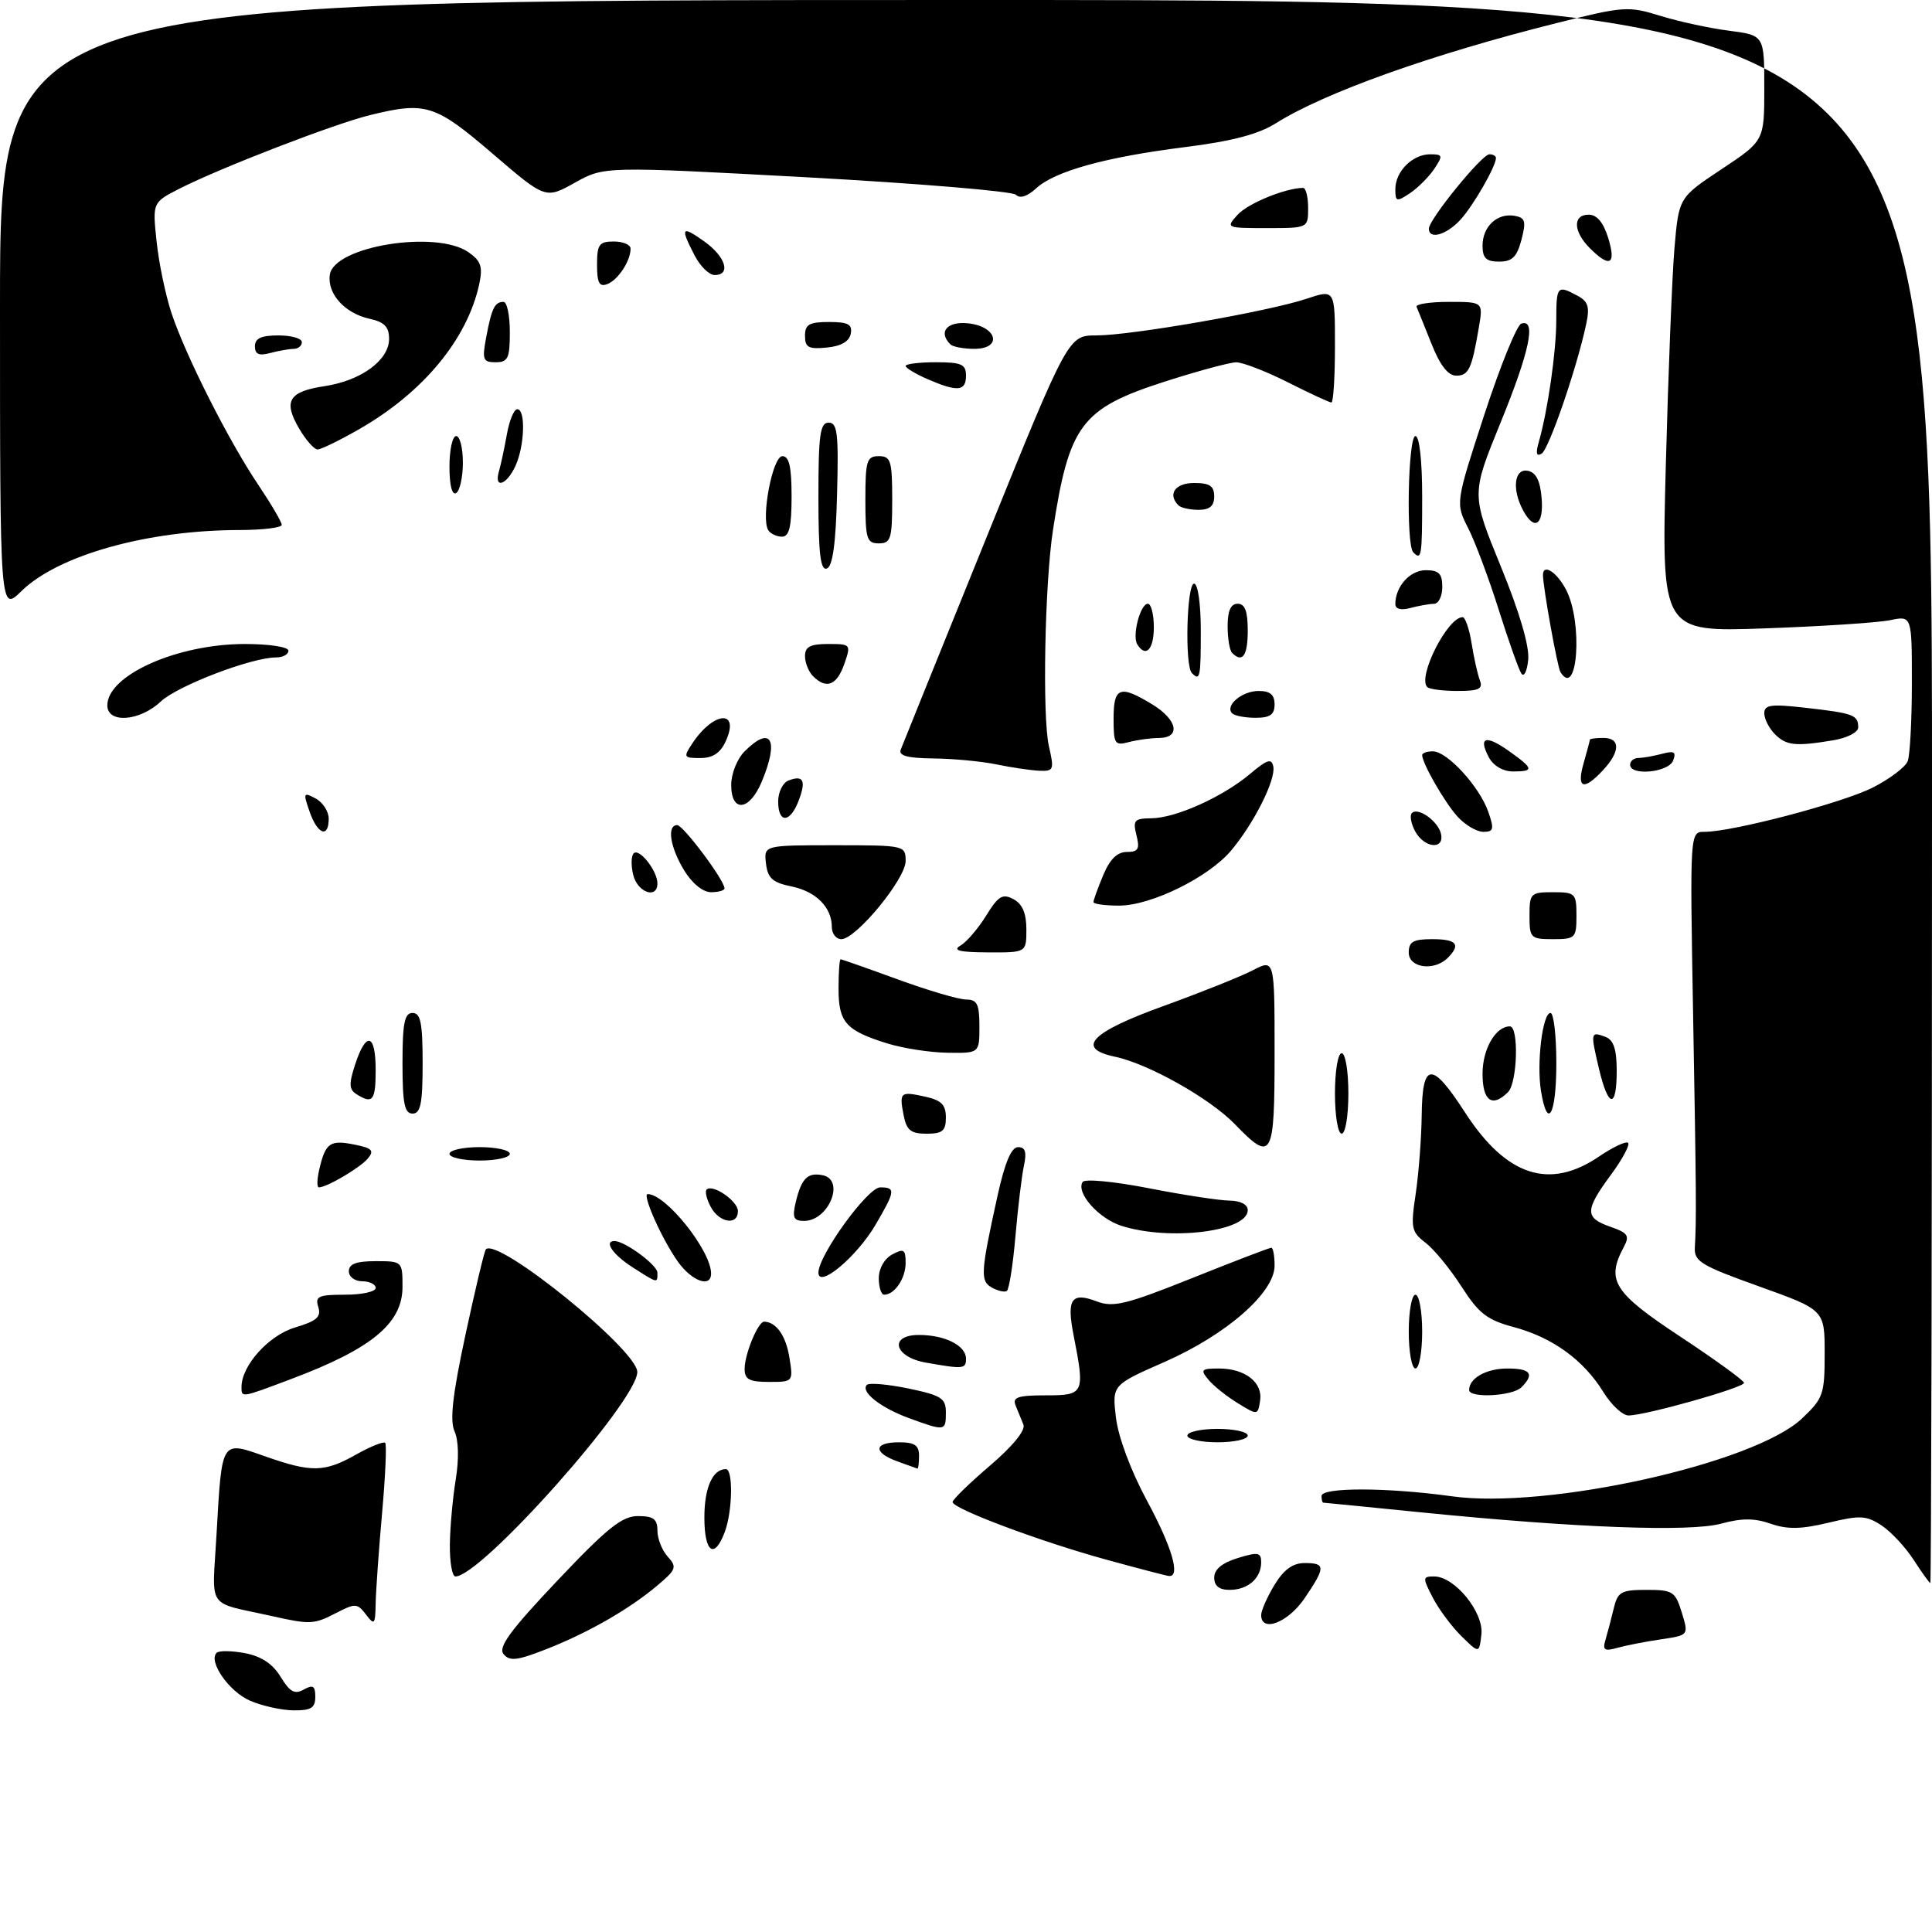 <?xml version="1.0" encoding="UTF-8" standalone="no"?>
<!DOCTYPE svg PUBLIC "-//W3C//DTD SVG 1.1//EN" "http://www.w3.org/Graphics/SVG/1.1/DTD/svg11.dtd" >
<svg xmlns="http://www.w3.org/2000/svg" xmlns:xlink="http://www.w3.org/1999/xlink" version="1.1" viewBox="0 0 288 288">
 <g >
 <path fill="currentColor"
d=" M 37.25 253.51 C 34.13 252.15 31.01 247.66 32.29 246.38 C 32.63 246.04 34.52 246.06 36.50 246.43 C 38.96 246.90 40.64 248.01 41.83 249.96 C 43.21 252.22 43.93 252.62 45.28 251.86 C 46.66 251.09 47.00 251.31 47.00 252.95 C 47.00 254.60 46.37 254.99 43.75 254.96 C 41.96 254.94 39.04 254.29 37.25 253.51 Z  M 75.07 246.58 C 74.22 245.56 76.02 243.09 83.08 235.63 C 90.53 227.76 92.73 226.00 95.10 226.00 C 97.41 226.00 98.00 226.44 98.00 228.17 C 98.00 229.37 98.69 231.11 99.54 232.05 C 100.95 233.60 100.81 233.98 97.95 236.38 C 93.76 239.91 87.61 243.43 81.33 245.88 C 77.09 247.54 75.97 247.67 75.07 246.58 Z  M 217.85 243.90 C 216.40 242.47 214.47 239.88 213.58 238.15 C 212.04 235.17 212.05 235.00 213.79 235.00 C 216.85 235.00 221.20 240.34 220.83 243.64 C 220.50 246.50 220.50 246.50 217.85 243.90 Z  M 239.34 244.40 C 239.65 243.35 240.20 241.26 240.56 239.75 C 241.15 237.29 241.66 237.00 245.44 237.00 C 249.37 237.00 249.74 237.24 250.70 240.38 C 251.74 243.76 251.74 243.76 247.62 244.37 C 245.35 244.70 242.44 245.27 241.14 245.63 C 239.15 246.19 238.86 245.99 239.34 244.40 Z  M 40.50 240.90 C 30.62 238.69 31.63 240.19 32.28 228.69 C 33.09 214.50 32.92 214.77 39.54 217.10 C 46.45 219.53 48.36 219.49 53.10 216.82 C 55.23 215.62 57.18 214.84 57.42 215.08 C 57.66 215.32 57.45 220.02 56.96 225.51 C 56.47 231.00 56.04 237.07 56.00 239.00 C 55.94 242.19 55.82 242.34 54.56 240.68 C 53.27 238.99 52.96 238.97 50.14 240.43 C 46.78 242.17 46.26 242.19 40.50 240.90 Z  M 188.00 240.75 C 188.01 240.06 188.90 238.04 189.99 236.25 C 191.38 233.97 192.72 233.00 194.49 233.00 C 197.63 233.00 197.62 233.62 194.46 238.27 C 192.01 241.88 188.00 243.42 188.00 240.75 Z  M 181.00 235.17 C 181.00 233.95 182.16 232.98 184.50 232.26 C 187.55 231.32 188.00 231.41 188.00 232.89 C 188.00 235.27 186.02 237.00 183.30 237.00 C 181.74 237.00 181.00 236.41 181.00 235.17 Z  M 285.26 232.52 C 284.03 230.62 281.87 228.30 280.46 227.38 C 278.20 225.90 277.27 225.86 272.56 226.99 C 268.48 227.97 266.44 228.00 263.96 227.14 C 261.55 226.30 259.64 226.29 256.60 227.12 C 251.94 228.40 234.98 227.76 212.00 225.46 C 204.03 224.66 197.39 224.00 197.25 224.00 C 197.11 224.00 197.00 223.55 197.00 223.00 C 197.00 221.69 206.85 221.72 216.43 223.05 C 230.65 225.03 261.49 218.18 268.61 211.46 C 271.79 208.46 272.00 207.86 272.00 201.77 C 272.00 195.27 272.00 195.27 262.25 191.77 C 253.48 188.63 252.51 188.03 252.65 185.89 C 252.89 181.80 252.87 178.27 252.38 150.75 C 251.91 124.00 251.91 124.00 254.08 124.00 C 258.27 124.00 274.54 119.72 279.13 117.42 C 281.67 116.14 284.03 114.36 284.38 113.46 C 284.72 112.57 285.00 107.32 285.00 101.80 C 285.00 91.77 285.00 91.77 281.75 92.45 C 279.96 92.82 271.56 93.37 263.09 93.67 C 247.67 94.22 247.67 94.22 248.32 69.36 C 248.68 55.69 249.26 41.11 249.61 36.97 C 250.26 29.45 250.26 29.45 256.63 25.22 C 263.00 20.99 263.00 20.99 263.00 13.12 C 263.00 5.26 263.00 5.26 257.75 4.58 C 254.86 4.21 250.25 3.21 247.50 2.36 C 242.72 0.88 242.05 0.93 232.00 3.45 C 213.33 8.13 197.43 13.81 190.13 18.41 C 187.57 20.02 183.59 21.06 176.64 21.93 C 164.79 23.42 157.22 25.52 154.44 28.09 C 153.14 29.29 152.04 29.64 151.43 29.03 C 150.91 28.51 136.88 27.34 120.27 26.43 C 90.07 24.79 90.07 24.79 85.70 27.23 C 81.32 29.68 81.32 29.68 73.41 22.89 C 64.86 15.56 63.48 15.12 55.19 17.15 C 49.88 18.44 32.83 25.03 26.76 28.12 C 22.73 30.18 22.73 30.18 23.34 35.97 C 23.67 39.16 24.67 43.96 25.55 46.63 C 27.63 52.94 34.09 65.73 38.52 72.30 C 40.43 75.15 42.00 77.82 42.00 78.24 C 42.00 78.66 39.19 79.00 35.75 79.01 C 21.99 79.02 8.68 82.75 3.19 88.12 C 0.00 91.24 0.00 91.24 0.00 45.62 C 0.00 0.00 0.00 0.00 144.00 0.00 C 288.00 0.00 288.00 0.00 288.00 118.00 C 288.00 182.90 287.89 235.99 287.75 235.99 C 287.61 235.98 286.49 234.42 285.26 232.52 Z  M 67.06 230.25 C 67.09 227.64 67.49 223.26 67.94 220.52 C 68.43 217.51 68.36 214.69 67.76 213.37 C 67.03 211.77 67.46 207.93 69.40 198.91 C 70.85 192.16 72.21 186.46 72.43 186.23 C 74.24 184.43 95.00 201.25 95.00 204.52 C 95.00 208.85 71.74 235.00 67.89 235.00 C 67.40 235.00 67.03 232.86 67.06 230.25 Z  M 164.90 232.49 C 155.08 229.80 142.00 224.89 142.00 223.91 C 142.00 223.54 144.50 221.11 147.56 218.49 C 150.96 215.59 152.90 213.21 152.56 212.37 C 152.25 211.62 151.73 210.32 151.39 209.50 C 150.90 208.28 151.75 208.00 155.89 208.00 C 161.64 208.00 161.75 207.77 160.03 199.00 C 158.98 193.63 159.72 192.56 163.50 194.00 C 165.94 194.93 167.88 194.46 177.67 190.54 C 183.91 188.04 189.23 186.00 189.51 186.00 C 189.78 186.00 190.00 187.20 190.00 188.67 C 190.00 192.69 182.82 198.97 173.58 203.03 C 165.78 206.46 165.78 206.46 166.35 211.32 C 166.70 214.22 168.56 219.22 170.96 223.67 C 174.72 230.63 176.02 235.10 174.25 234.93 C 173.84 234.89 169.63 233.79 164.90 232.49 Z  M 105.00 226.20 C 105.00 221.77 106.23 219.00 108.20 219.00 C 109.32 219.00 109.20 225.34 108.02 228.43 C 106.47 232.51 105.00 231.42 105.00 226.20 Z  M 133.75 217.84 C 130.11 216.51 130.25 215.00 134.00 215.00 C 136.33 215.00 137.00 215.44 137.00 217.00 C 137.00 218.10 136.89 218.96 136.75 218.92 C 136.61 218.88 135.26 218.39 133.75 217.84 Z  M 177.00 214.00 C 177.00 213.45 179.03 213.00 181.50 213.00 C 183.97 213.00 186.00 213.45 186.00 214.00 C 186.00 214.55 183.97 215.00 181.50 215.00 C 179.03 215.00 177.00 214.55 177.00 214.00 Z  M 135.50 211.40 C 131.25 209.84 128.22 207.45 129.23 206.44 C 129.57 206.10 132.35 206.35 135.42 206.98 C 140.34 208.01 141.00 208.43 141.00 210.57 C 141.00 213.35 140.89 213.37 135.50 211.40 Z  M 184.50 209.16 C 182.85 208.15 180.88 206.58 180.13 205.66 C 178.90 204.18 179.07 204.00 181.69 204.00 C 185.61 204.00 188.27 206.08 187.84 208.81 C 187.50 210.98 187.47 210.99 184.50 209.16 Z  M 238.99 207.48 C 236.05 202.72 231.43 199.38 225.70 197.84 C 221.68 196.77 220.45 195.81 217.87 191.80 C 216.19 189.17 213.77 186.23 212.51 185.26 C 210.39 183.64 210.27 183.06 211.03 178.00 C 211.48 174.97 211.89 169.69 211.93 166.25 C 212.02 158.24 213.42 158.15 218.39 165.83 C 224.53 175.32 230.95 177.44 238.35 172.41 C 240.44 170.99 242.40 170.07 242.70 170.36 C 243.00 170.66 241.84 172.82 240.12 175.15 C 236.23 180.44 236.22 181.53 240.05 182.87 C 242.69 183.79 242.96 184.20 242.05 185.90 C 239.39 190.88 240.52 192.67 250.48 199.25 C 255.69 202.69 259.96 205.79 259.98 206.14 C 260.00 206.85 245.30 211.00 242.76 211.00 C 241.88 211.00 240.18 209.42 238.99 207.48 Z  M 36.00 206.75 C 36.01 203.56 40.05 199.06 43.97 197.89 C 47.22 196.92 47.91 196.31 47.45 194.84 C 46.94 193.24 47.46 193.00 51.43 193.00 C 53.94 193.00 56.00 192.55 56.00 192.00 C 56.00 191.45 55.10 191.00 54.00 191.00 C 52.89 191.00 52.00 190.33 52.00 189.50 C 52.00 188.42 53.11 188.00 56.00 188.00 C 59.97 188.00 60.00 188.03 60.00 191.83 C 60.00 197.26 55.43 201.05 43.40 205.57 C 35.90 208.40 36.00 208.38 36.00 206.75 Z  M 219.00 207.20 C 219.00 205.44 221.57 204.00 224.70 204.00 C 228.18 204.00 228.79 204.81 226.80 206.80 C 225.47 208.13 219.00 208.46 219.00 207.20 Z  M 111.00 204.05 C 111.00 201.85 113.01 196.99 113.91 197.02 C 115.71 197.06 117.14 199.09 117.67 202.33 C 118.26 205.99 118.25 206.00 114.63 206.00 C 111.70 206.00 111.00 205.63 111.00 204.05 Z  M 138.01 203.12 C 133.27 202.28 132.46 199.00 136.99 199.00 C 140.86 199.00 144.00 200.58 144.00 202.54 C 144.00 204.08 143.62 204.11 138.01 203.12 Z  M 210.00 198.50 C 210.00 195.47 210.45 193.00 211.00 193.00 C 211.55 193.00 212.00 195.47 212.00 198.50 C 212.00 201.53 211.55 204.00 211.00 204.00 C 210.45 204.00 210.00 201.53 210.00 198.50 Z  M 131.00 190.54 C 131.00 189.09 131.83 187.63 133.00 187.00 C 134.73 186.07 135.00 186.24 135.00 188.26 C 135.00 190.57 133.36 193.00 131.80 193.00 C 131.36 193.00 131.00 191.89 131.00 190.54 Z  M 147.86 191.94 C 146.10 190.96 146.17 189.75 148.70 178.25 C 149.80 173.27 150.76 171.00 151.77 171.00 C 152.84 171.00 153.07 171.73 152.64 173.75 C 152.31 175.26 151.74 180.00 151.37 184.28 C 151.00 188.57 150.42 192.24 150.08 192.45 C 149.74 192.66 148.74 192.43 147.86 191.94 Z  M 94.25 188.88 C 91.36 187.03 89.97 185.00 91.60 185.00 C 93.14 185.00 98.00 188.58 98.00 189.72 C 98.00 191.33 98.12 191.36 94.25 188.88 Z  M 101.04 188.06 C 98.68 184.74 95.67 178.00 96.55 178.00 C 99.27 178.00 106.00 186.44 106.00 189.84 C 106.00 192.03 103.14 191.00 101.04 188.06 Z  M 122.00 189.71 C 122.00 187.13 129.34 177.00 131.21 177.00 C 133.54 177.00 133.48 177.51 130.50 182.60 C 127.70 187.36 122.00 192.13 122.00 189.71 Z  M 167.16 182.73 C 163.77 181.64 160.38 177.82 161.38 176.20 C 161.68 175.70 166.03 176.11 171.21 177.12 C 176.32 178.12 181.74 178.95 183.25 178.97 C 184.93 178.99 186.00 179.55 186.00 180.40 C 186.00 183.58 174.32 185.02 167.16 182.73 Z  M 105.95 179.91 C 105.34 178.77 105.06 177.61 105.33 177.33 C 106.22 176.44 110.00 179.03 110.00 180.54 C 110.00 182.73 107.23 182.30 105.95 179.91 Z  M 118.61 179.25 C 119.46 175.66 120.38 174.73 122.64 175.19 C 126.03 175.89 123.53 182.00 119.86 182.00 C 118.30 182.00 118.08 181.51 118.61 179.25 Z  M 47.61 174.25 C 48.53 170.36 49.20 169.89 52.83 170.62 C 55.47 171.14 55.82 171.51 54.84 172.69 C 53.70 174.07 48.72 177.00 47.53 177.00 C 47.22 177.00 47.25 175.76 47.61 174.25 Z  M 67.00 172.00 C 67.00 171.45 69.03 171.00 71.50 171.00 C 73.97 171.00 76.00 171.45 76.00 172.00 C 76.00 172.55 73.97 173.00 71.50 173.00 C 69.03 173.00 67.00 172.55 67.00 172.00 Z  M 184.07 167.57 C 180.33 163.72 171.19 158.57 166.19 157.52 C 160.29 156.27 162.59 153.88 173.51 149.94 C 179.00 147.95 184.96 145.57 186.75 144.64 C 190.00 142.95 190.00 142.95 190.00 156.97 C 190.00 172.70 189.65 173.33 184.07 167.57 Z  M 134.70 166.25 C 134.04 162.79 134.19 162.66 137.93 163.48 C 140.33 164.01 141.00 164.69 141.00 166.58 C 141.00 168.58 140.50 169.00 138.12 169.00 C 135.77 169.00 135.14 168.49 134.70 166.25 Z  M 199.00 163.00 C 199.00 159.67 199.44 157.00 200.00 157.00 C 200.56 157.00 201.00 159.67 201.00 163.00 C 201.00 166.33 200.56 169.00 200.00 169.00 C 199.44 169.00 199.00 166.33 199.00 163.00 Z  M 60.00 158.50 C 60.00 152.50 60.30 151.00 61.50 151.00 C 62.70 151.00 63.00 152.50 63.00 158.50 C 63.00 164.50 62.70 166.00 61.50 166.00 C 60.30 166.00 60.00 164.50 60.00 158.50 Z  M 229.71 162.61 C 229.04 158.45 229.95 151.00 231.13 151.00 C 231.61 151.00 232.00 154.38 232.00 158.50 C 232.00 166.23 230.68 168.60 229.71 162.61 Z  M 53.13 163.10 C 52.02 162.40 51.99 161.57 52.96 158.62 C 54.59 153.67 56.00 154.07 56.00 159.50 C 56.00 164.08 55.56 164.64 53.13 163.10 Z  M 221.00 160.07 C 221.00 156.37 222.94 153.00 225.07 153.00 C 226.44 153.00 226.20 161.40 224.80 162.80 C 222.44 165.16 221.00 164.12 221.00 160.07 Z  M 238.34 159.25 C 237.07 153.86 237.10 153.72 239.36 154.58 C 240.54 155.04 241.00 156.45 241.00 159.61 C 241.00 165.37 239.74 165.20 238.34 159.25 Z  M 132.22 155.53 C 126.08 153.61 125.00 152.39 125.00 147.38 C 125.00 144.97 125.14 143.00 125.31 143.00 C 125.48 143.00 129.32 144.35 133.84 146.00 C 138.36 147.65 142.94 149.00 144.03 149.00 C 145.66 149.00 146.00 149.69 146.00 153.00 C 146.00 157.00 146.00 157.00 141.25 156.93 C 138.64 156.90 134.57 156.26 132.22 155.53 Z  M 210.00 142.00 C 210.00 140.38 210.67 140.00 213.50 140.00 C 217.16 140.00 217.81 140.79 215.80 142.80 C 213.79 144.81 210.00 144.29 210.00 142.00 Z  M 143.17 140.96 C 144.09 140.43 145.81 138.42 147.00 136.50 C 148.82 133.55 149.45 133.17 151.08 134.04 C 152.41 134.75 153.00 136.14 153.00 138.54 C 153.00 142.00 153.00 142.00 147.25 141.97 C 143.03 141.95 141.94 141.68 143.17 140.96 Z  M 124.00 138.19 C 124.00 135.25 121.64 132.88 117.95 132.13 C 115.16 131.56 114.44 130.91 114.18 128.71 C 113.87 126.00 113.87 126.00 124.43 126.00 C 134.87 126.00 135.00 126.03 135.00 128.36 C 135.00 131.02 127.61 140.00 125.42 140.00 C 124.64 140.00 124.00 139.19 124.00 138.19 Z  M 228.00 136.50 C 228.00 133.17 228.17 133.00 231.50 133.00 C 234.83 133.00 235.00 133.17 235.00 136.50 C 235.00 139.83 234.83 140.00 231.50 140.00 C 228.17 140.00 228.00 139.83 228.00 136.50 Z  M 163.00 134.47 C 163.00 134.18 163.65 132.38 164.45 130.47 C 165.44 128.09 166.55 127.00 167.97 127.00 C 169.68 127.00 169.93 126.56 169.41 124.50 C 168.85 122.27 169.10 122.00 171.64 121.98 C 175.26 121.95 182.27 118.80 186.35 115.36 C 188.90 113.21 189.56 113.00 189.81 114.28 C 190.19 116.24 186.93 122.74 183.52 126.79 C 180.15 130.79 171.59 135.00 166.80 135.00 C 164.71 135.00 163.00 134.76 163.00 134.47 Z  M 94.40 130.45 C 94.05 129.05 94.08 127.59 94.46 127.21 C 95.29 126.37 98.00 129.81 98.00 131.69 C 98.00 134.07 95.05 133.05 94.40 130.45 Z  M 101.99 129.75 C 99.88 126.29 99.38 123.00 100.95 123.00 C 101.85 123.00 108.00 131.22 108.00 132.43 C 108.00 132.74 107.09 133.00 105.99 133.00 C 104.79 133.00 103.17 131.69 101.99 129.75 Z  M 210.95 123.91 C 210.34 122.77 210.12 121.55 210.47 121.20 C 211.40 120.26 214.45 122.47 214.82 124.36 C 215.29 126.74 212.28 126.40 210.95 123.91 Z  M 46.15 120.99 C 45.17 118.18 45.23 118.05 47.05 119.03 C 48.12 119.60 49.00 120.95 49.00 122.04 C 49.00 125.00 47.33 124.39 46.15 120.99 Z  M 217.29 121.75 C 215.37 119.65 212.00 113.79 212.00 112.55 C 212.00 112.25 212.72 112.00 213.60 112.00 C 215.73 112.00 220.55 117.26 221.85 121.00 C 222.76 123.60 222.66 124.00 221.12 124.00 C 220.15 124.00 218.42 122.99 217.29 121.75 Z  M 116.00 119.47 C 116.00 118.08 116.69 116.67 117.54 116.35 C 119.76 115.49 120.20 116.35 119.05 119.36 C 117.78 122.71 116.00 122.78 116.00 119.47 Z  M 109.00 117.00 C 109.00 115.33 109.89 113.11 111.00 112.00 C 114.94 108.06 116.18 110.25 113.55 116.53 C 111.72 120.91 109.00 121.19 109.00 117.00 Z  M 236.07 113.76 C 236.58 111.97 237.00 110.40 237.00 110.26 C 237.00 110.12 237.90 110.00 239.00 110.00 C 241.57 110.00 241.55 112.03 238.96 114.81 C 236.05 117.94 234.98 117.55 236.07 113.76 Z  M 148.50 113.94 C 146.30 113.49 142.09 113.09 139.14 113.06 C 135.29 113.02 133.92 112.65 134.27 111.75 C 134.53 111.06 140.26 96.89 147.00 80.25 C 159.25 50.00 159.25 50.00 163.45 50.00 C 168.65 50.00 189.00 46.45 194.75 44.54 C 199.00 43.12 199.00 43.12 199.00 51.56 C 199.00 56.20 198.76 60.00 198.47 60.00 C 198.18 60.00 195.27 58.65 192.00 57.00 C 188.73 55.35 185.26 54.01 184.28 54.01 C 183.30 54.02 178.46 55.33 173.52 56.92 C 161.20 60.90 159.38 63.33 156.98 78.91 C 155.73 86.97 155.36 106.86 156.36 111.25 C 157.17 114.78 157.09 114.99 154.86 114.89 C 153.56 114.82 150.70 114.40 148.50 113.94 Z  M 221.95 112.91 C 220.32 109.85 221.47 109.49 224.94 111.96 C 228.64 114.59 228.72 115.00 225.54 115.00 C 224.06 115.00 222.62 114.16 221.95 112.91 Z  M 243.00 114.00 C 243.00 113.45 243.56 112.99 244.25 112.99 C 244.94 112.98 246.52 112.70 247.76 112.37 C 249.57 111.88 249.90 112.09 249.41 113.38 C 248.73 115.15 243.00 115.70 243.00 114.00 Z  M 103.21 110.81 C 106.41 105.99 110.35 105.75 108.18 110.50 C 107.39 112.25 106.25 113.00 104.40 113.00 C 101.90 113.00 101.84 112.88 103.21 110.81 Z  M 166.00 107.12 C 166.00 102.41 166.94 102.06 171.75 104.99 C 175.53 107.29 176.07 109.99 172.75 110.01 C 171.51 110.02 169.49 110.30 168.25 110.63 C 166.18 111.18 166.00 110.90 166.00 107.12 Z  M 264.57 109.43 C 263.71 108.56 263.00 107.17 263.00 106.33 C 263.00 105.05 264.00 104.92 269.25 105.52 C 276.29 106.32 277.00 106.58 277.00 108.43 C 277.00 109.17 275.36 110.01 273.25 110.36 C 267.61 111.29 266.29 111.15 264.57 109.43 Z  M 16.00 105.15 C 16.00 100.65 26.42 96.00 36.51 96.00 C 40.17 96.00 43.00 96.44 43.00 97.00 C 43.00 97.55 42.17 98.00 41.17 98.00 C 37.50 98.00 26.44 102.23 23.95 104.59 C 20.82 107.54 16.00 107.88 16.00 105.15 Z  M 183.68 106.34 C 182.54 105.20 185.14 103.00 187.62 103.00 C 189.33 103.00 190.00 103.56 190.00 105.00 C 190.00 106.53 189.33 107.00 187.17 107.00 C 185.61 107.00 184.04 106.70 183.68 106.34 Z  M 212.76 102.42 C 211.26 100.93 215.78 92.00 218.03 92.00 C 218.42 92.00 219.03 93.76 219.37 95.91 C 219.71 98.06 220.27 100.54 220.60 101.41 C 221.10 102.70 220.46 103.00 217.27 103.00 C 215.11 103.00 213.07 102.74 212.76 102.42 Z  M 121.20 100.80 C 120.54 100.14 120.00 98.79 120.00 97.80 C 120.00 96.41 120.79 96.00 123.45 96.00 C 126.84 96.00 126.88 96.04 125.85 99.00 C 124.74 102.17 123.18 102.78 121.20 100.80 Z  M 177.67 100.33 C 176.59 99.26 176.90 87.00 178.00 87.00 C 178.57 87.00 179.00 90.00 179.00 94.00 C 179.00 101.04 178.89 101.56 177.67 100.33 Z  M 226.78 100.39 C 226.38 99.78 224.87 95.51 223.41 90.89 C 221.96 86.28 219.91 80.81 218.87 78.75 C 216.96 75.01 216.96 75.01 221.26 61.83 C 223.63 54.58 226.11 48.46 226.78 48.24 C 229.06 47.48 228.02 52.40 223.65 63.09 C 219.33 73.69 219.33 73.69 223.72 84.43 C 226.52 91.26 228.00 96.32 227.81 98.33 C 227.64 100.07 227.18 101.00 226.78 100.39 Z  M 232.61 100.18 C 232.16 99.44 230.03 87.64 230.01 85.75 C 229.99 83.93 232.08 85.26 233.47 87.95 C 235.98 92.80 235.17 104.31 232.61 100.18 Z  M 183.67 97.33 C 183.30 96.97 183.00 95.17 183.00 93.33 C 183.00 91.04 183.47 90.00 184.50 90.00 C 185.58 90.00 186.00 91.11 186.00 94.00 C 186.00 97.75 185.21 98.88 183.67 97.33 Z  M 169.53 96.05 C 168.74 94.77 169.98 90.00 171.11 90.00 C 171.60 90.00 172.00 91.58 172.00 93.50 C 172.00 96.84 170.79 98.09 169.53 96.05 Z  M 208.00 90.05 C 208.00 87.43 210.18 85.00 212.54 85.00 C 214.50 85.00 215.00 85.51 215.00 87.50 C 215.00 88.88 214.44 90.01 213.75 90.01 C 213.06 90.02 211.49 90.30 210.25 90.63 C 208.85 91.01 208.00 90.79 208.00 90.05 Z  M 122.00 74.08 C 122.00 64.79 122.25 63.00 123.53 63.00 C 124.83 63.00 125.02 64.62 124.78 73.67 C 124.59 81.10 124.12 84.46 123.25 84.75 C 122.30 85.07 122.00 82.50 122.00 74.08 Z  M 210.67 82.33 C 209.58 81.24 209.89 65.00 211.00 65.00 C 211.59 65.00 212.00 68.67 212.00 74.00 C 212.00 83.01 211.91 83.58 210.67 82.33 Z  M 129.00 74.50 C 129.00 68.67 129.21 68.00 131.00 68.00 C 132.79 68.00 133.00 68.67 133.00 74.50 C 133.00 80.33 132.79 81.00 131.00 81.00 C 129.21 81.00 129.00 80.33 129.00 74.50 Z  M 114.52 79.03 C 113.41 77.24 115.17 68.00 116.63 68.00 C 117.64 68.00 118.00 69.58 118.00 74.00 C 118.00 78.56 117.65 80.00 116.56 80.00 C 115.77 80.00 114.85 79.56 114.52 79.03 Z  M 227.04 76.07 C 225.35 72.92 225.73 69.80 227.75 70.18 C 228.97 70.42 229.59 71.64 229.81 74.26 C 230.14 78.29 228.72 79.22 227.04 76.07 Z  M 175.67 75.33 C 174.01 73.67 175.18 72.00 178.00 72.00 C 180.33 72.00 181.00 72.44 181.00 74.00 C 181.00 75.43 180.33 76.00 178.67 76.00 C 177.38 76.00 176.03 75.70 175.67 75.33 Z  M 67.00 69.56 C 67.00 67.05 67.45 65.00 68.00 65.00 C 68.55 65.00 69.00 66.77 69.00 68.94 C 69.00 71.11 68.55 73.16 68.00 73.50 C 67.39 73.88 67.00 72.34 67.00 69.56 Z  M 74.38 70.25 C 74.66 69.29 75.19 66.81 75.56 64.75 C 75.92 62.69 76.62 61.00 77.11 61.00 C 78.38 61.00 78.21 66.45 76.84 69.45 C 75.53 72.32 73.59 72.95 74.38 70.25 Z  M 229.38 65.91 C 230.72 61.22 231.99 52.44 231.99 47.75 C 232.00 42.62 232.13 42.46 235.13 44.07 C 236.75 44.93 237.00 45.75 236.45 48.32 C 235.05 54.88 230.90 66.95 229.81 67.62 C 229.03 68.10 228.90 67.57 229.38 65.91 Z  M 44.63 63.95 C 42.18 59.81 43.02 58.37 48.35 57.57 C 53.83 56.75 58.00 53.70 58.00 50.51 C 58.00 48.73 57.30 48.00 55.10 47.52 C 51.39 46.71 48.75 43.78 49.17 40.94 C 49.80 36.70 65.04 34.24 69.84 37.60 C 71.71 38.91 71.99 39.76 71.44 42.35 C 69.66 50.57 63.08 58.52 53.52 63.99 C 50.62 65.65 47.85 67.00 47.34 67.00 C 46.84 67.00 45.62 65.63 44.63 63.95 Z  M 138.25 56.51 C 136.46 55.73 135.00 54.85 135.00 54.55 C 135.00 54.25 137.03 54.00 139.50 54.00 C 143.33 54.00 144.00 54.30 144.00 56.00 C 144.00 58.34 142.72 58.45 138.25 56.51 Z  M 213.39 51.25 C 212.35 48.64 211.35 46.17 211.17 45.75 C 210.98 45.34 213.14 45.00 215.96 45.00 C 221.09 45.00 221.09 45.00 220.46 48.75 C 219.40 55.01 218.94 56.00 217.07 56.00 C 215.86 56.00 214.66 54.45 213.39 51.25 Z  M 72.48 50.26 C 73.29 45.94 73.75 45.00 75.06 45.00 C 75.58 45.00 76.00 47.02 76.00 49.50 C 76.00 53.41 75.72 54.00 73.89 54.00 C 71.99 54.00 71.85 53.62 72.48 50.26 Z  M 38.00 51.62 C 38.00 50.44 38.94 50.00 41.50 50.00 C 43.42 50.00 45.00 50.45 45.00 51.00 C 45.00 51.55 44.44 52.01 43.75 52.01 C 43.06 52.02 41.49 52.30 40.25 52.63 C 38.60 53.07 38.00 52.81 38.00 51.62 Z  M 120.00 50.06 C 120.00 48.36 120.63 48.00 123.57 48.00 C 126.44 48.00 127.08 48.35 126.82 49.75 C 126.60 50.90 125.38 51.61 123.24 51.81 C 120.53 52.08 120.00 51.79 120.00 50.06 Z  M 141.67 51.33 C 139.83 49.50 141.15 47.89 144.24 48.19 C 148.63 48.61 149.52 52.00 145.24 52.00 C 143.64 52.00 142.03 51.70 141.67 51.33 Z  M 89.00 39.47 C 89.00 36.44 89.31 36.00 91.50 36.00 C 92.88 36.00 94.00 36.48 94.00 37.07 C 94.00 38.89 92.13 41.74 90.53 42.35 C 89.34 42.81 89.00 42.17 89.00 39.47 Z  M 103.53 38.05 C 101.37 33.88 101.59 33.57 105.00 36.00 C 108.17 38.26 109.01 41.00 106.53 41.00 C 105.71 41.00 104.36 39.67 103.53 38.05 Z  M 221.00 36.62 C 221.00 33.77 223.19 31.72 225.77 32.17 C 227.37 32.45 227.52 32.98 226.80 35.75 C 226.12 38.31 225.42 39.00 223.47 39.00 C 221.54 39.00 221.00 38.48 221.00 36.62 Z  M 237.00 37.00 C 234.50 34.50 234.42 32.00 236.83 32.00 C 238.05 32.00 239.02 33.16 239.74 35.50 C 240.95 39.45 239.98 39.98 237.00 37.00 Z  M 213.00 34.09 C 213.00 32.71 220.90 23.00 222.02 23.00 C 222.56 23.00 223.00 23.25 223.00 23.55 C 223.00 24.79 219.63 30.65 217.71 32.75 C 215.63 35.02 213.00 35.77 213.00 34.09 Z  M 184.49 32.01 C 186.02 30.32 191.62 28.03 194.25 28.01 C 194.66 28.00 195.00 29.35 195.00 31.00 C 195.00 34.00 195.00 34.00 188.85 34.00 C 182.76 34.00 182.71 33.98 184.49 32.01 Z  M 208.00 28.19 C 208.00 25.56 210.56 23.00 213.19 23.00 C 215.08 23.00 215.13 23.18 213.80 25.18 C 213.00 26.37 211.37 28.00 210.18 28.80 C 208.18 30.13 208.00 30.08 208.00 28.19 Z "/>
</g>
</svg>